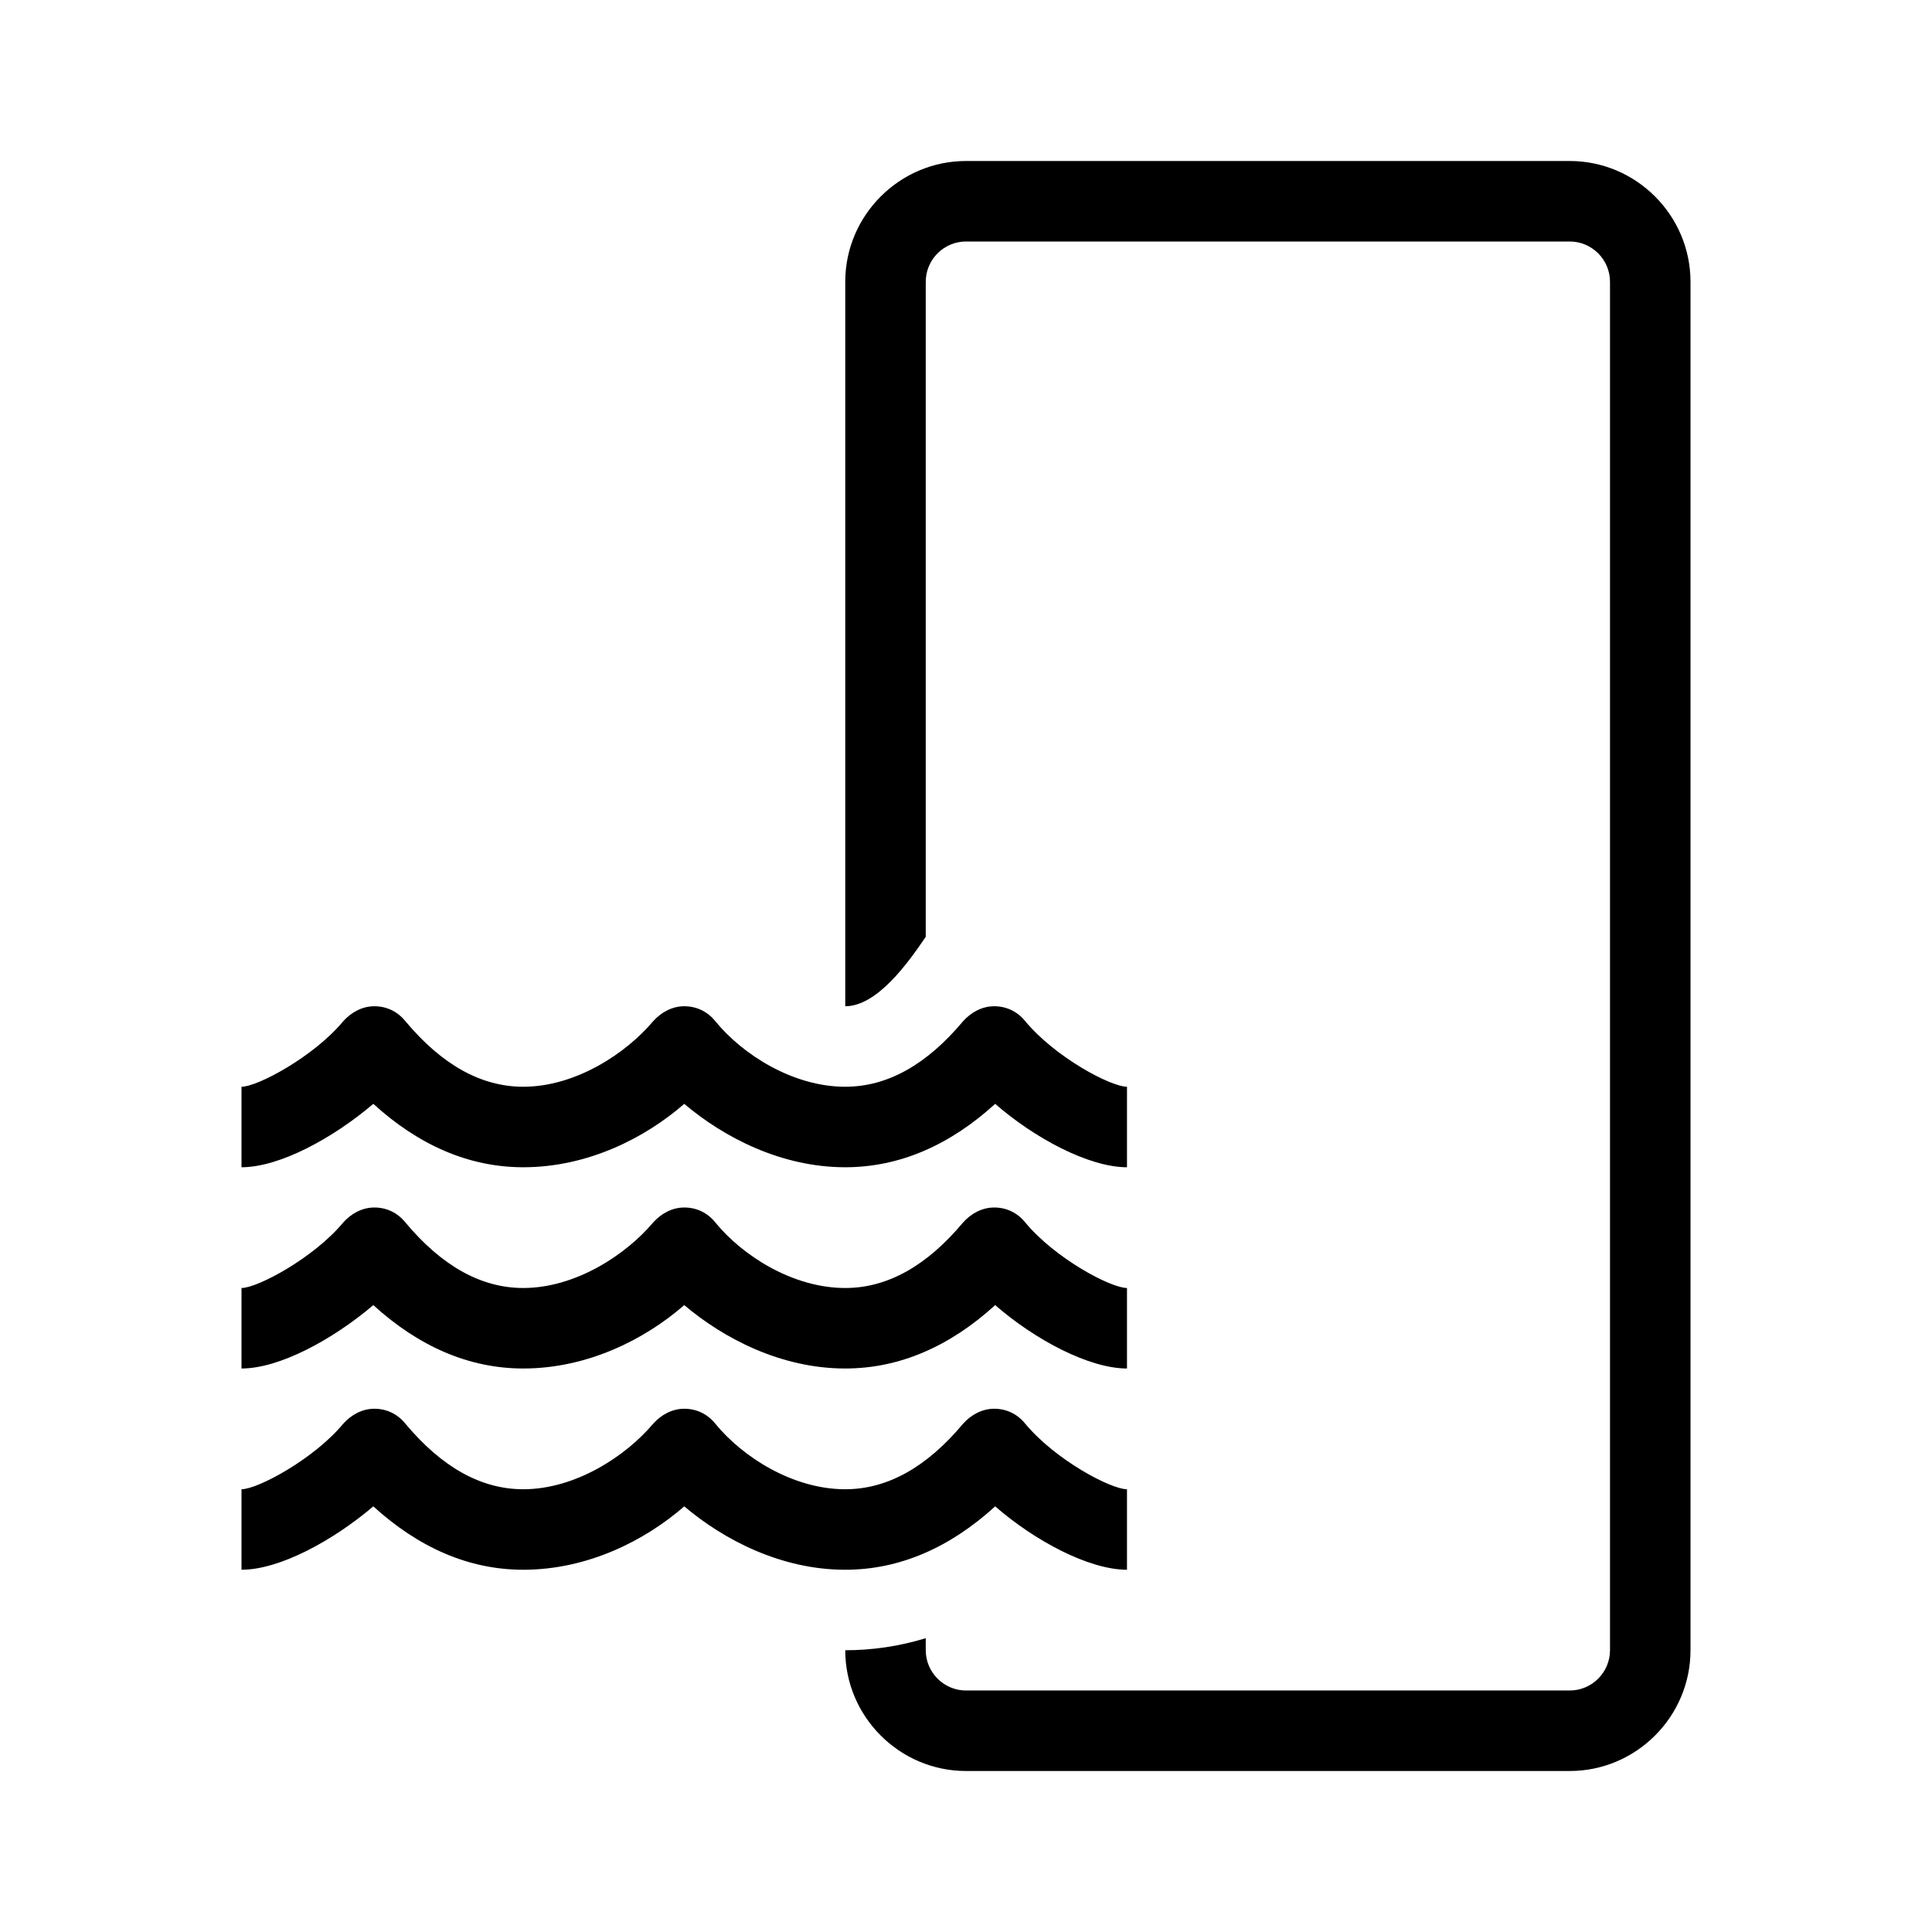 <?xml version="1.0" encoding="UTF-8"?>
<svg xmlns="http://www.w3.org/2000/svg" viewBox="0 0 192 192"><path d="M112 156c-3.8 0-9.2-2.9-13.1-6.3-4.5 4.1-9.5 6.3-14.9 6.3-6.4 0-12.1-3-16-6.3-3.9 3.4-9.6 6.3-16 6.3-5.4 0-10.4-2.2-14.9-6.3-4 3.4-9.3 6.3-13.1 6.3v-8c1.6 0 7.2-3 10.1-6.5.8-.9 1.9-1.5 3.1-1.5 1.2 0 2.3.5 3.1 1.5 3.6 4.3 7.5 6.5 11.7 6.5 5.2 0 10.2-3.3 12.9-6.5.8-.9 1.9-1.5 3.1-1.5s2.3.5 3.1 1.5c2.7 3.3 7.7 6.5 12.9 6.5 4.2 0 8.1-2.2 11.7-6.5.8-.9 1.9-1.5 3.1-1.5s2.3.5 3.1 1.5c3 3.6 8.5 6.5 10.1 6.5v8zM112 136c-3.8 0-9.2-2.9-13.1-6.3-4.5 4.1-9.5 6.3-14.9 6.3-6.4 0-12.1-3-16-6.3-3.9 3.4-9.6 6.3-16 6.3-5.4 0-10.4-2.2-14.9-6.3-4 3.4-9.3 6.3-13.1 6.3v-8c1.6 0 7.2-3 10.1-6.5.8-.9 1.9-1.5 3.1-1.5 1.2 0 2.3.5 3.1 1.5 3.6 4.3 7.5 6.5 11.7 6.5 5.2 0 10.2-3.3 12.9-6.5.8-.9 1.9-1.5 3.1-1.5s2.3.5 3.1 1.5c2.7 3.3 7.7 6.5 12.9 6.5 4.2 0 8.1-2.2 11.7-6.5.8-.9 1.9-1.5 3.1-1.5s2.3.5 3.1 1.5c3 3.6 8.5 6.5 10.1 6.5v8zM112 116c-3.8 0-9.2-2.9-13.1-6.3-4.5 4.1-9.5 6.3-14.9 6.3-6.4 0-12.1-3-16-6.3-3.9 3.4-9.6 6.3-16 6.3-5.4 0-10.4-2.2-14.9-6.3-4 3.4-9.3 6.3-13.1 6.3v-8c1.6 0 7.2-3 10.1-6.5.8-.9 1.9-1.5 3.1-1.5 1.2 0 2.3.5 3.1 1.5 3.6 4.3 7.5 6.5 11.7 6.5 5.2 0 10.2-3.3 12.9-6.5.8-.9 1.9-1.5 3.1-1.5s2.3.5 3.1 1.5c2.7 3.3 7.7 6.5 12.9 6.5 4.2 0 8.1-2.2 11.7-6.5.8-.9 1.9-1.5 3.1-1.5s2.3.5 3.1 1.5c3 3.6 8.5 6.5 10.1 6.5v8z" fill="rgba(0,0,0,1)"/><path d="M156 16H96c-6.6 0-12 5.4-12 12v72c3.2 0 6.3-4.4 8-6.9V28c0-2.2 1.8-4 4-4h60c2.2 0 4 1.8 4 4v136c0 2.2-1.8 4-4 4H96c-2.2 0-4-1.8-4-4v-1.2c-2.6.8-5.3 1.2-8 1.2 0 6.6 5.4 12 12 12h60c6.6 0 12-5.4 12-12V28c0-6.6-5.4-12-12-12z" fill="rgba(0,0,0,1)"/></svg>

